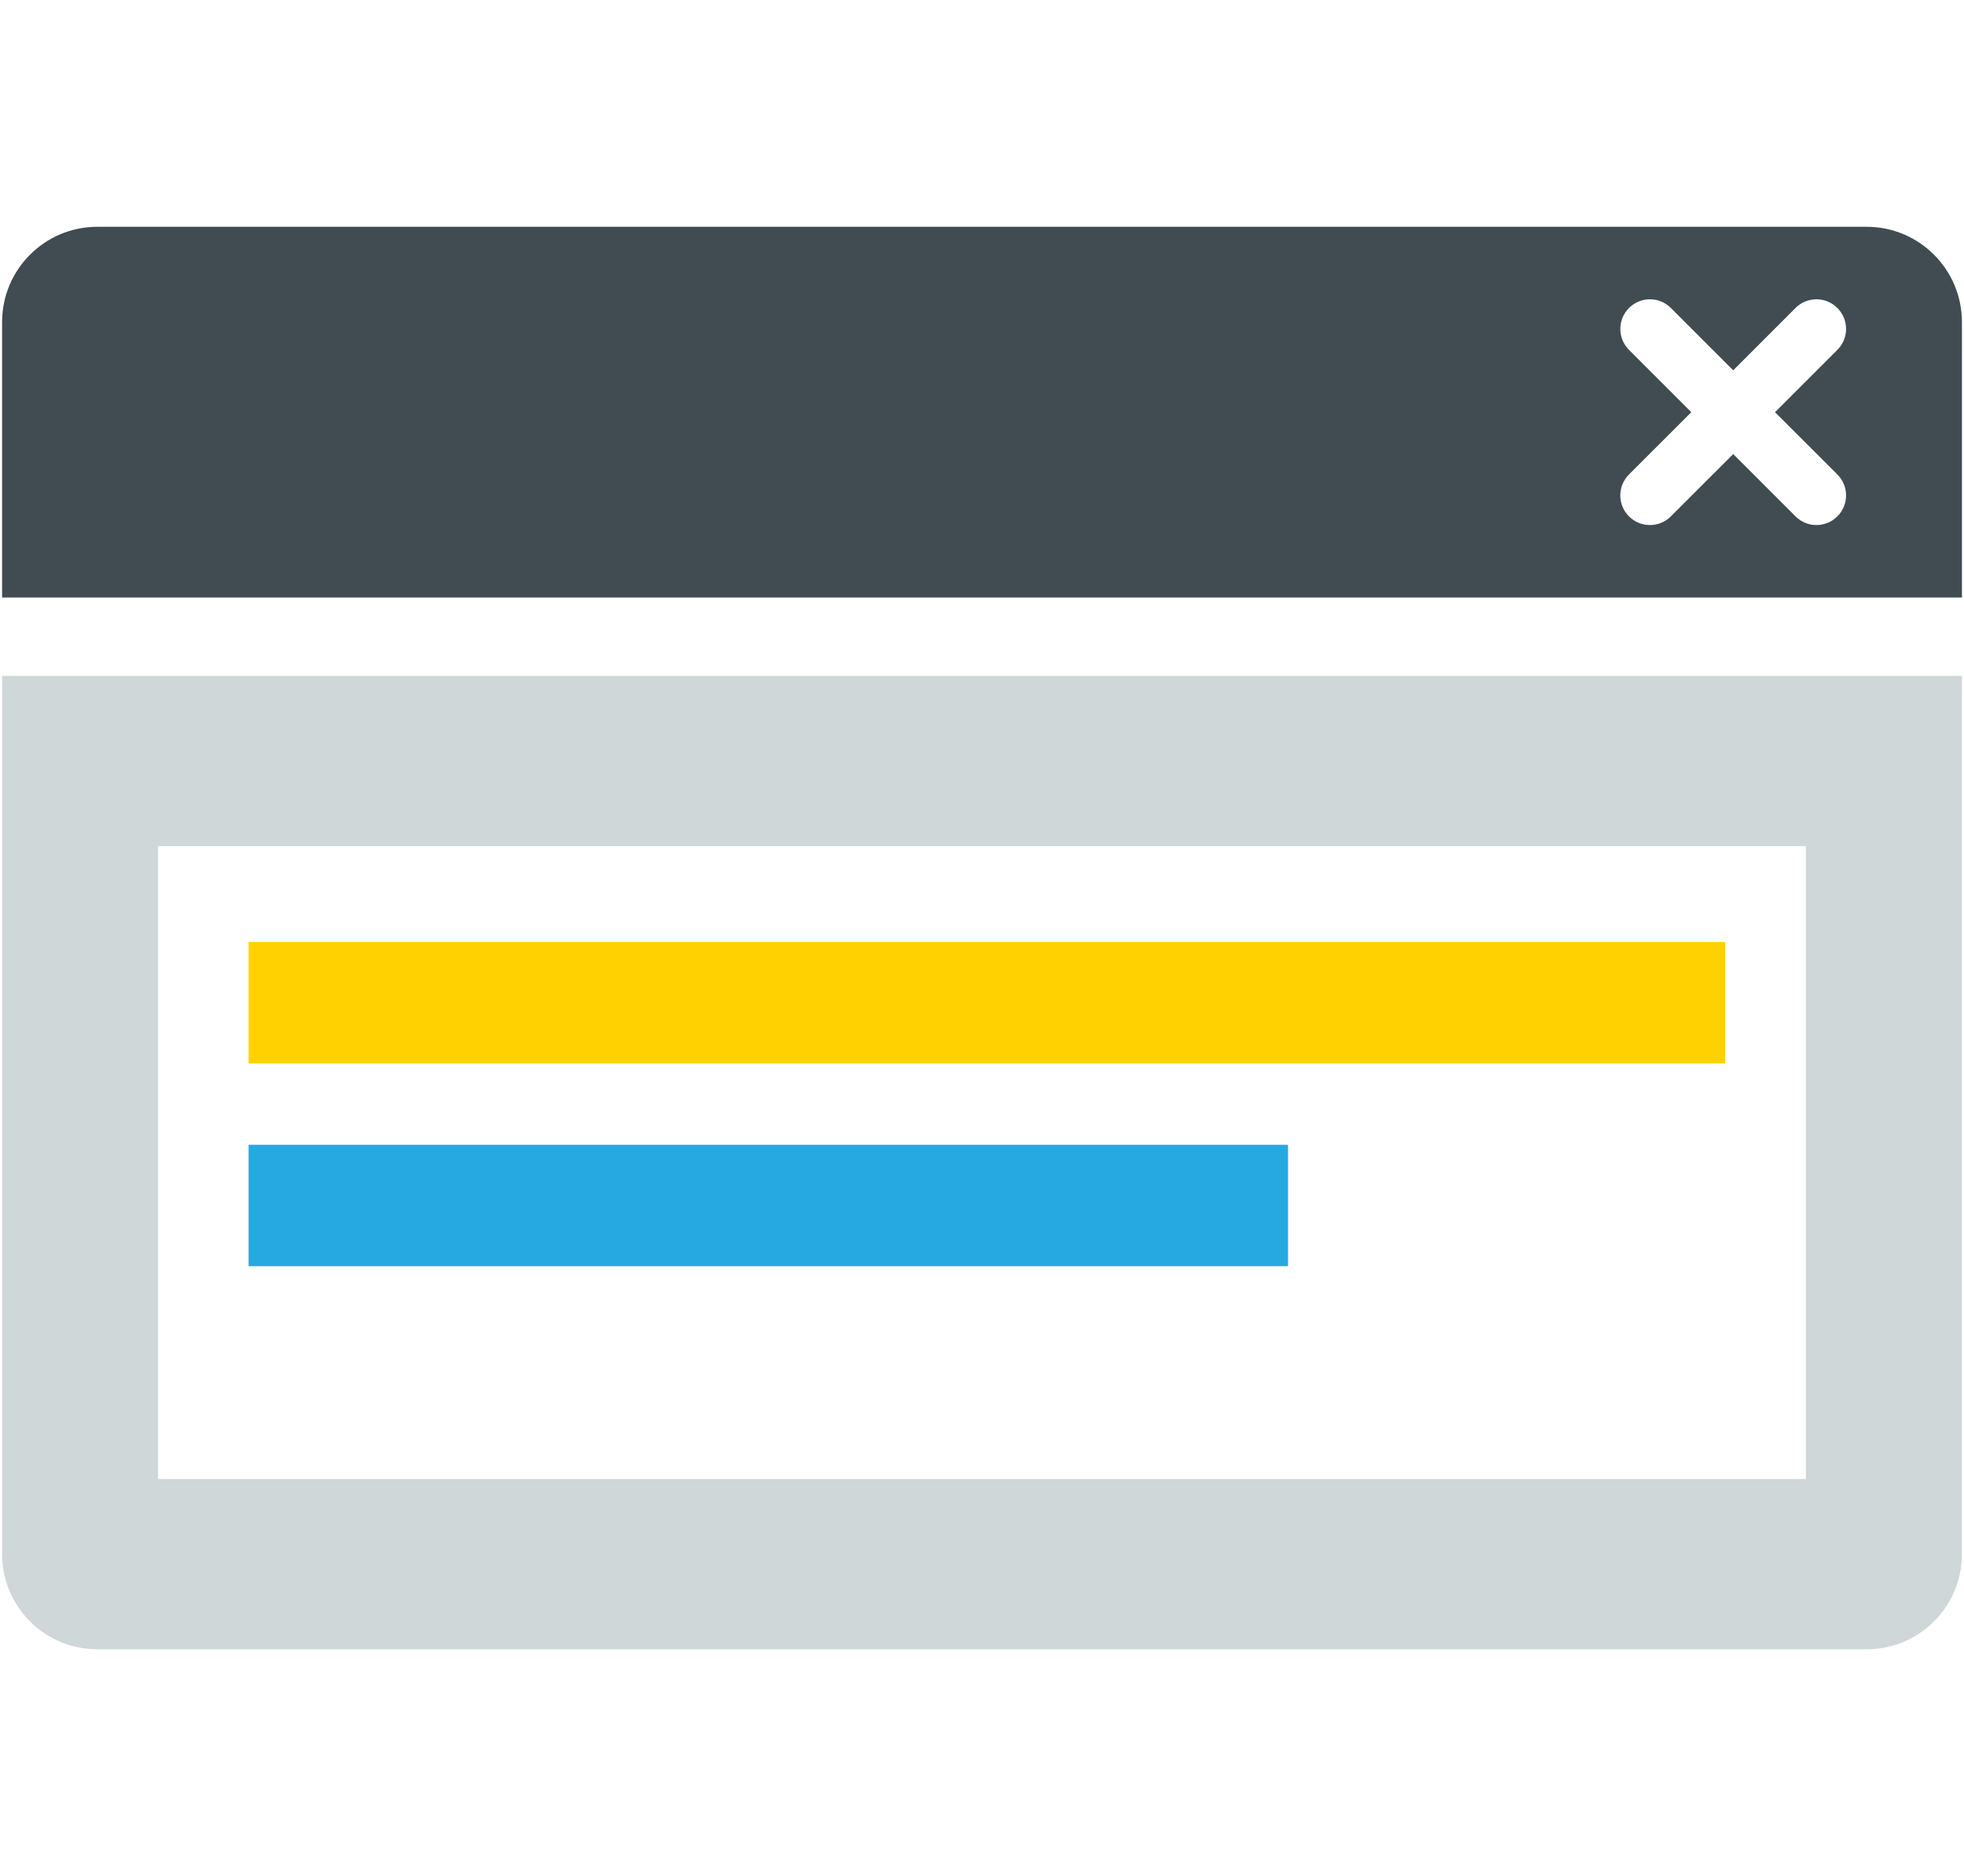 <?xml version="1.0" encoding="utf-8"?>
<!-- Generator: Adobe Illustrator 15.1.0, SVG Export Plug-In . SVG Version: 6.00 Build 0)  -->
<!DOCTYPE svg PUBLIC "-//W3C//DTD SVG 1.1//EN" "http://www.w3.org/Graphics/SVG/1.1/DTD/svg11.dtd">
<svg version="1.1" id="Layer_1" xmlns="http://www.w3.org/2000/svg" xmlns:xlink="http://www.w3.org/1999/xlink" x="0px" y="0px"
	 width="87.318px" height="83.411px" viewBox="0 0 87.318 83.411" enable-background="new 0 0 87.318 83.411" xml:space="preserve">
<g id="OVERLAY">
	<path fill="#404C51" d="M82.989,10.083H4.328c-2.338,0-4.235,1.897-4.235,4.235v12.248h87.133V14.319
		C87.225,11.981,85.329,10.083,82.989,10.083z M81.688,21.095c0.516,0.516,0.516,1.349,0,1.862c-0.513,0.515-1.349,0.516-1.861,0
		l-2.77-2.769l-2.771,2.769c-0.516,0.516-1.35,0.515-1.863,0c-0.514-0.514-0.514-1.347,0-1.862l2.771-2.769l-2.771-2.771
		c-0.512-0.516-0.512-1.349,0-1.862c0.517-0.515,1.351-0.516,1.863,0l2.771,2.771l2.77-2.771c0.514-0.516,1.35-0.515,1.861,0
		c0.516,0.514,0.516,1.347,0,1.862l-2.771,2.771L81.688,21.095z"/>
	<path fill="#CFD7D8" d="M0.093,30.052v39.041c0,2.338,1.897,4.234,4.235,4.234h78.661c2.34,0,4.236-1.896,4.236-4.234V30.052H0.093
		z M80.29,65.756H7.03V37.62h73.26V65.756z"/>
	<rect x="11.052" y="41.882" fill="#FFD100" width="65.652" height="5.395"/>
	<rect x="11.052" y="50.898" fill="#26A9E0" width="46.212" height="5.396"/>
</g>
</svg>
